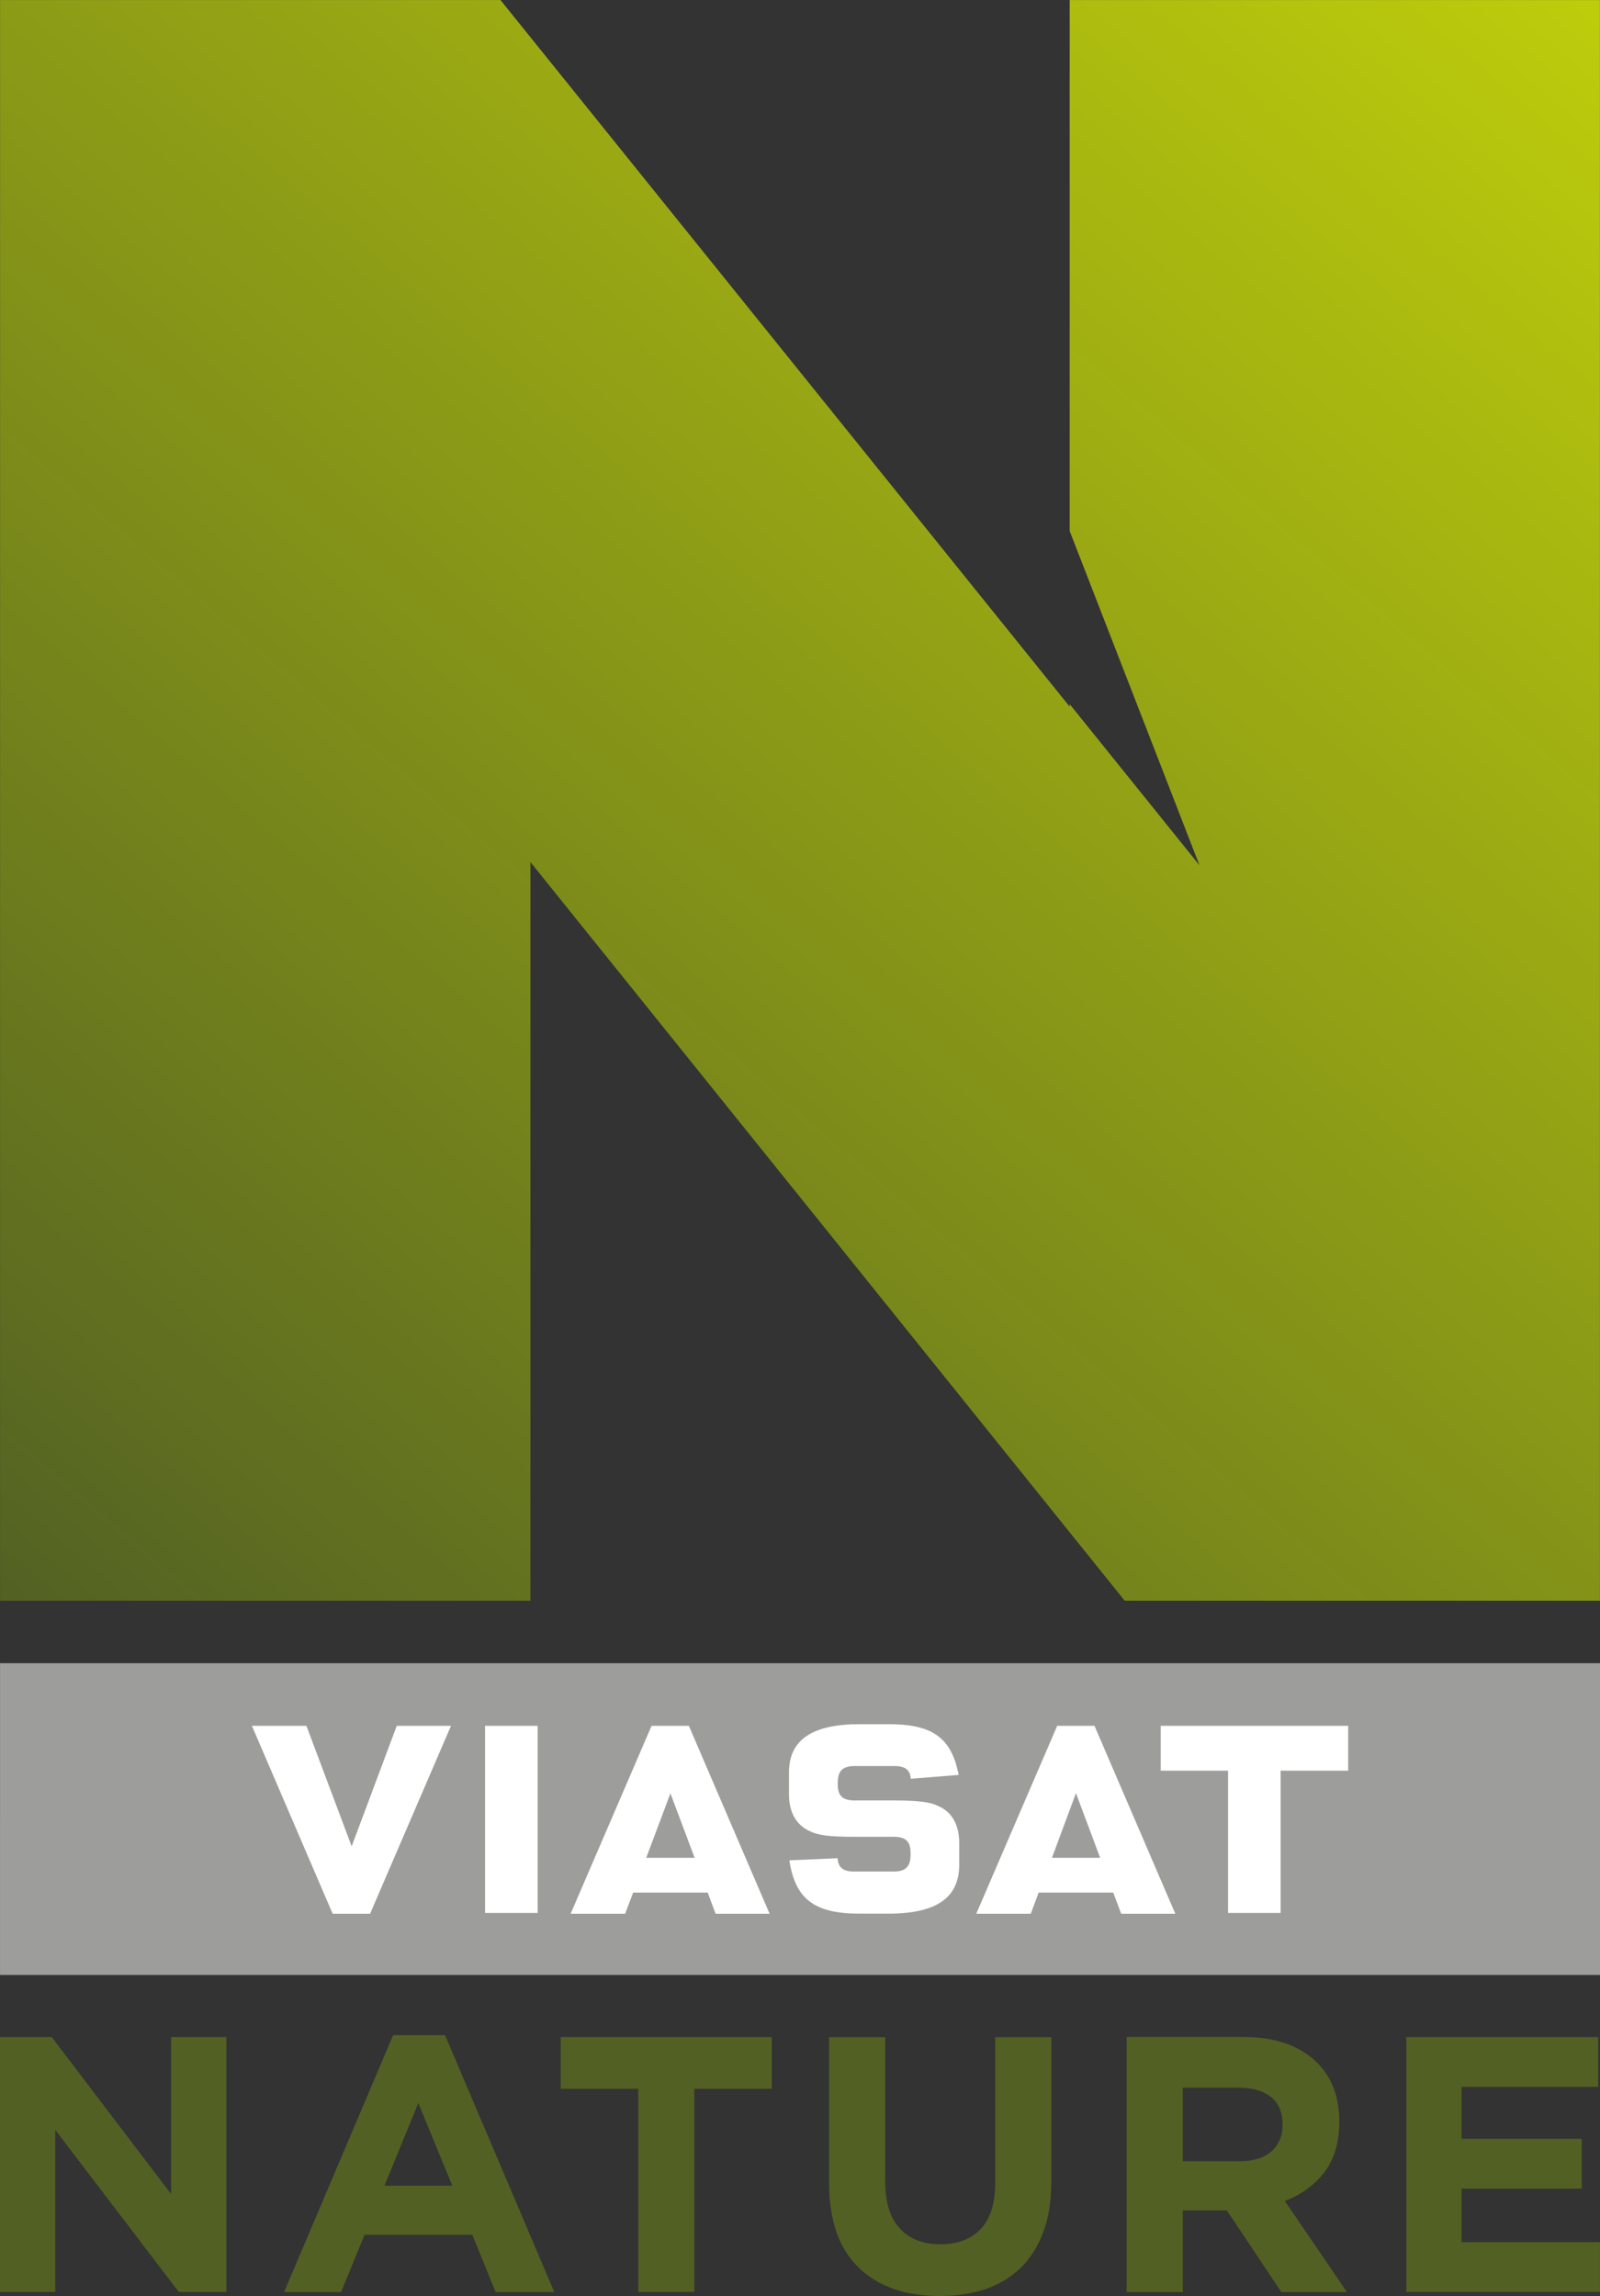 <svg height="860.65" viewBox="0 0 158.75 227.712" width="600" xmlns="http://www.w3.org/2000/svg" xmlns:xlink="http://www.w3.org/1999/xlink"><rect x="0" y="0" width="158.75" height="227.712" fill="#333333" stroke="none"/><linearGradient id="a" gradientTransform="matrix(143.78 -171.34 171.34 143.78 4.47 182.65)" gradientUnits="userSpaceOnUse" x1="0" x2="1" y1="0" y2="0"><stop offset="0" stop-color="#526123"/><stop offset="1" stop-color="#becd0b"/></linearGradient><g stroke-width=".265" transform="translate(3.024 -17.59)"><path d="m103.11 17.595v52.664l12.88 33.151-12.88-15.983v.249l-56.477-70.082h-49.651v158.75h52.621v-73.26l58.967 73.26h47.15v-158.75h-52.61z" fill="url(#a)"/><path d="m-3.021 182.54h158.75v30.92h-158.75l.001-30.92z" fill="#9d9d9c"/><path d="m90.227 196.78c-.93-.48-2.01-.63-4.82-.63h-3.661c-1.17 0-1.65-.47-1.65-1.58v-.23c0-.06 0-.11.01-.16.05-1 .55-1.44 1.64-1.44h3.991c.53 0 .94.11 1.2.32.03.02.05.05.06.06.21.21.32.5.34.88.47-.03 4.25-.34 4.76-.38-.1-.47-.21-.91-.33-1.29-.92-2.72-2.81-3.74-6.61-3.74h-2.911c-4.69 0-6.99 1.56-6.99 4.78v2.2c0 1.69.69 2.96 1.93 3.56.94.5 2.02.63 4.81.63h3.671c1.17 0 1.65.46 1.65 1.57v.26c0 1.11-.49 1.61-1.65 1.61h-3.991c-.6 0-1.01-.13-1.27-.41-.19-.22-.31-.51-.32-.91-.46.03-4.29.19-4.79.21.57 3.84 2.49 5.29 6.95 5.29h2.911c4.71 0 6.99-1.58 6.99-4.83v-2.2c0-1.7-.67-2.97-1.92-3.57m40.513-8.03h-18.6v4.45h6.68v14.11h5.22v-14.11h6.7zm-69.646 13.09 2.4-6.39 2.401 6.39zm4.231-13.09h-3.701l-8.031 18.64h5.411l.79-2.1h7.401l.78 2.1h5.36zm36.025 13.09 2.38-6.41 2.4 6.41zm4.22-13.09h-3.7l-8.032 18.64h5.41l.782-2.1h7.4l.79 2.1h5.37zm-73.703 11.95-4.49-11.95h-5.41l8.014 18.64h3.714l8.027-18.64h-5.381l-4.473 11.95zm13.235 6.61h5.221v-18.56h-5.221z" fill="#fff"/><g fill="#526023"><path d="m-3.024 219.62h5.133l11.846 15.57v-15.57h5.484v25.28h-4.724l-12.255-16.07v16.07h-5.484v-25.28z"/><path d="m41.852 234.36-3.37-8.2-3.361 8.2zm-5.871-14.93h5.151l10.841 25.48h-5.821l-2.31-5.68h-10.695l-2.325 5.68h-5.66z"/><path d="m60.304 224.75h-7.691v-5.13h20.942v5.13h-7.69v20.15h-5.561z"/><path d="m90.187 245.3c-3.39 0-6.07-.93-8.031-2.83-1.94-1.89-2.92-4.68-2.92-8.4v-14.44h5.571v14.3c0 2.07.48 3.64 1.45 4.66.95 1.06 2.29 1.58 4 1.58s3.051-.5 4.011-1.5c.97-1.03 1.45-2.53 1.45-4.57v-14.47h5.572v14.25c0 1.92-.26 3.59-.78 5.02-.522 1.43-1.272 2.62-2.222 3.57-.98.95-2.13 1.66-3.49 2.13s-2.901.7-4.611.7"/><path d="m119.96 231.94c1.37 0 2.42-.33 3.16-.98.74-.66 1.11-1.53 1.11-2.62v-.07c0-1.2-.4-2.12-1.17-2.72-.76-.6-1.83-.91-3.21-.91h-5.52v7.3zm-11.2-12.33h11.56c3.2 0 5.66.87 7.37 2.58 1.43 1.45 2.17 3.38 2.17 5.77v.08c0 2.04-.5 3.71-1.5 5.01-1 1.27-2.31 2.23-3.91 2.82l6.17 9.04h-6.51l-5.41-8.1h-4.37v8.1h-5.57z"/><path d="m136.51 219.62h19.04v4.94h-13.56v5.15h11.93v4.94h-11.93v5.31h13.73v4.94h-19.21z"/></g></g></svg>